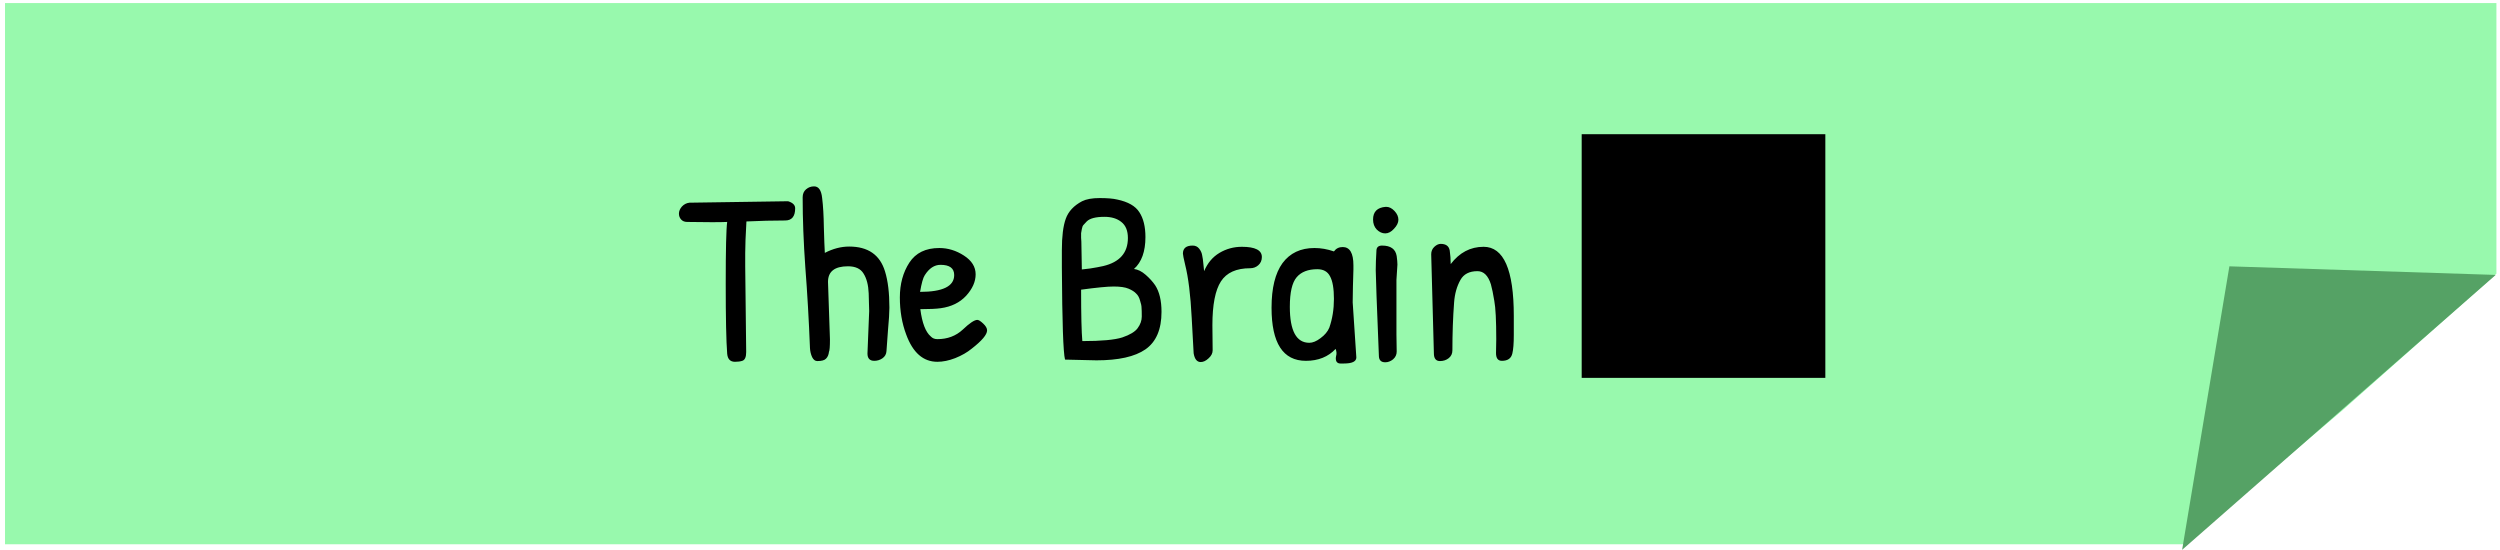 <svg width="291" height="64" viewBox="0 0 291 64" fill="none" xmlns="http://www.w3.org/2000/svg">
<path d="M0.583 0.354H290.583V31.854L272.716 47.712L254.333 63.354H218.083H145.583H0.583V0.354Z" fill="#98F9AD"/>
<path d="M80.248 23.594L91.734 23.424C92.282 23.594 92.557 23.868 92.557 24.246C92.557 25.191 92.169 25.664 91.394 25.664C89.976 25.664 88.473 25.702 86.884 25.777C86.79 27.404 86.743 28.632 86.743 29.464C86.743 30.277 86.743 30.797 86.743 31.024L86.856 40.979C86.856 41.565 86.705 41.906 86.402 42C86.175 42.076 85.892 42.113 85.551 42.113C85.003 42.113 84.701 41.801 84.644 41.178C84.53 39.722 84.474 37.008 84.474 33.038C84.474 29.048 84.53 26.647 84.644 25.834C84.247 25.853 83.661 25.863 82.885 25.863C82.11 25.863 81.146 25.853 79.993 25.834C79.69 25.834 79.454 25.74 79.284 25.55C79.113 25.361 79.028 25.135 79.028 24.87C79.028 24.586 79.142 24.312 79.369 24.047C79.615 23.783 79.908 23.631 80.248 23.594ZM96.379 32.811L96.606 39.504C96.606 40.336 96.568 40.818 96.492 40.951C96.455 41.291 96.341 41.556 96.152 41.745C95.982 41.934 95.642 42.028 95.131 42.028C94.885 42.028 94.687 41.877 94.535 41.575C94.384 41.253 94.299 40.894 94.28 40.497C94.148 37.169 93.968 34.049 93.741 31.138C93.533 28.207 93.429 25.484 93.429 22.97C93.429 22.573 93.562 22.261 93.826 22.034C94.091 21.807 94.403 21.693 94.762 21.693C95.292 21.693 95.604 22.147 95.698 23.055C95.812 23.962 95.878 25.097 95.897 26.458C95.935 27.819 95.972 28.812 96.01 29.436C96.956 28.944 97.901 28.699 98.846 28.699C101.04 28.699 102.429 29.663 103.015 31.591C103.356 32.688 103.526 34.097 103.526 35.817C103.526 36.385 103.469 37.283 103.356 38.512C103.261 39.722 103.205 40.506 103.186 40.866C103.167 41.225 103.006 41.508 102.703 41.716C102.42 41.906 102.108 42 101.768 42C101.238 42 100.973 41.716 100.973 41.149L101.172 36.214C101.172 35.798 101.153 35.108 101.115 34.144C101.077 33.18 100.879 32.414 100.52 31.847C100.179 31.279 99.574 30.996 98.705 30.996C97.154 30.996 96.379 31.601 96.379 32.811ZM109.338 28.869C110.34 28.869 111.295 29.162 112.202 29.748C113.11 30.334 113.564 31.062 113.564 31.932C113.564 32.783 113.195 33.615 112.458 34.428C111.72 35.222 110.737 35.704 109.508 35.874C108.979 35.95 108.184 35.987 107.126 35.987C107.334 37.595 107.74 38.653 108.345 39.164C108.534 39.372 108.789 39.476 109.111 39.476C110.283 39.476 111.266 39.107 112.06 38.37C112.855 37.614 113.422 37.235 113.762 37.235C113.913 37.235 114.14 37.377 114.443 37.661C114.745 37.944 114.897 38.209 114.897 38.455C114.897 38.947 114.301 39.656 113.11 40.582C112.58 41.017 111.938 41.386 111.181 41.688C110.444 41.972 109.754 42.113 109.111 42.113C107.466 42.113 106.256 41.055 105.481 38.937C104.989 37.632 104.743 36.195 104.743 34.626C104.743 33.057 105.112 31.705 105.849 30.57C106.587 29.436 107.75 28.869 109.338 28.869ZM109.48 30.826C108.761 30.826 108.147 31.232 107.636 32.045C107.447 32.329 107.267 32.972 107.097 33.974C109.744 33.974 111.068 33.322 111.068 32.017C111.068 31.223 110.538 30.826 109.48 30.826ZM127.628 41.943L123.969 41.858C123.761 41.064 123.639 37.491 123.601 31.138V29.124C123.601 27.517 123.752 26.297 124.055 25.465C124.357 24.615 124.99 23.934 125.955 23.424C126.446 23.178 127.127 23.055 127.997 23.055C128.885 23.055 129.566 23.111 130.039 23.225C131.306 23.49 132.166 23.981 132.62 24.7C133.092 25.418 133.329 26.383 133.329 27.593C133.329 29.275 132.884 30.514 131.996 31.308C132.449 31.365 132.903 31.591 133.357 31.988C133.811 32.386 134.179 32.792 134.463 33.208C134.955 33.964 135.2 34.995 135.2 36.299C135.2 38.341 134.577 39.797 133.329 40.667C132.1 41.518 130.199 41.943 127.628 41.943ZM125.87 28.131L125.926 31.365C125.964 31.365 126.286 31.327 126.891 31.251C127.496 31.157 128.006 31.062 128.422 30.968C130.332 30.514 131.287 29.427 131.287 27.706C131.287 26.855 131.031 26.231 130.521 25.834C130.029 25.437 129.377 25.239 128.564 25.239C127.543 25.239 126.853 25.418 126.494 25.777C126.342 25.929 126.219 26.061 126.125 26.174C126.03 26.269 125.964 26.43 125.926 26.657C125.889 26.884 125.86 27.044 125.841 27.139C125.841 27.233 125.841 27.413 125.841 27.678C125.86 27.942 125.87 28.094 125.87 28.131ZM132.251 34.172C132.062 33.964 131.769 33.775 131.372 33.605C130.975 33.435 130.398 33.35 129.642 33.35C128.904 33.35 127.638 33.473 125.841 33.718C125.841 36.668 125.889 38.663 125.983 39.703C128.195 39.703 129.746 39.561 130.634 39.277C131.523 38.975 132.119 38.616 132.421 38.2C132.743 37.765 132.903 37.311 132.903 36.838C132.903 36.347 132.894 36.006 132.875 35.817C132.875 35.609 132.818 35.335 132.705 34.995C132.61 34.636 132.459 34.361 132.251 34.172ZM141.123 37.859L141.152 40.781C141.152 41.121 140.991 41.433 140.67 41.716C140.367 42 140.064 42.142 139.762 42.142C139.327 42.142 139.053 41.801 138.94 41.121C138.921 40.969 138.845 39.589 138.713 36.98C138.58 34.352 138.325 32.291 137.947 30.797C137.777 30.079 137.692 29.653 137.692 29.521C137.692 28.897 138.07 28.585 138.826 28.585C139.147 28.585 139.403 28.708 139.592 28.954C139.781 29.2 139.894 29.455 139.932 29.72C139.989 29.965 140.036 30.306 140.074 30.741C140.112 31.175 140.14 31.45 140.159 31.563C140.556 30.618 141.152 29.909 141.946 29.436C142.74 28.963 143.61 28.727 144.555 28.727C146.105 28.727 146.881 29.124 146.881 29.918C146.881 30.315 146.739 30.637 146.455 30.882C146.191 31.109 145.879 31.223 145.519 31.223C143.912 31.223 142.778 31.733 142.116 32.754C141.454 33.775 141.123 35.477 141.123 37.859ZM156.29 28.755C157.122 28.755 157.538 29.464 157.538 30.882C157.538 31.034 157.538 31.194 157.538 31.365L157.481 33.35C157.462 33.974 157.453 34.588 157.453 35.193L157.878 41.603C157.878 42.076 157.396 42.312 156.432 42.312C156.375 42.312 156.233 42.312 156.006 42.312C155.798 42.312 155.647 42.227 155.552 42.057C155.477 41.887 155.467 41.679 155.524 41.433C155.6 41.187 155.581 40.913 155.467 40.61C154.598 41.537 153.444 42 152.007 42C149.341 42 148.008 39.939 148.008 35.817C148.008 33.529 148.434 31.799 149.285 30.627C150.154 29.455 151.393 28.869 153 28.869C153.756 28.869 154.513 29.001 155.269 29.266C155.515 28.925 155.855 28.755 156.29 28.755ZM153.34 31.336C152.263 31.336 151.459 31.648 150.93 32.272C150.4 32.896 150.136 34.04 150.136 35.704C150.136 38.502 150.892 39.901 152.404 39.901C152.801 39.901 153.236 39.722 153.709 39.362C154.201 39.003 154.541 38.597 154.73 38.143C155.089 37.122 155.269 36.006 155.269 34.796C155.269 33.586 155.118 32.707 154.815 32.159C154.531 31.61 154.04 31.336 153.34 31.336ZM161.355 24.076C161.696 24.076 162.017 24.236 162.32 24.558C162.622 24.879 162.773 25.22 162.773 25.579C162.773 25.919 162.603 26.269 162.263 26.628C161.941 26.988 161.601 27.167 161.242 27.167C160.883 27.167 160.552 27.016 160.249 26.713C159.966 26.411 159.824 26.023 159.824 25.55C159.824 24.643 160.315 24.151 161.298 24.076C161.317 24.076 161.336 24.076 161.355 24.076ZM162.546 38.937L162.575 40.922C162.575 41.282 162.433 41.584 162.149 41.83C161.866 42.057 161.563 42.17 161.242 42.17C160.769 42.17 160.523 41.934 160.504 41.461C160.259 35.43 160.136 32.093 160.136 31.45C160.136 30.807 160.164 30.022 160.221 29.096C160.259 28.755 160.476 28.585 160.873 28.585C161.875 28.585 162.442 28.992 162.575 29.805C162.631 30.221 162.66 30.552 162.66 30.797L162.546 32.584V38.937ZM166.904 41.121L166.592 29.606C166.592 29.247 166.715 28.954 166.96 28.727C167.206 28.5 167.452 28.387 167.698 28.387C168.303 28.387 168.653 28.642 168.747 29.152C168.823 29.663 168.861 30.192 168.861 30.741C169.882 29.398 171.158 28.727 172.689 28.727C175.034 28.727 176.206 31.402 176.206 36.753C176.206 37.245 176.206 37.992 176.206 38.994C176.206 39.977 176.149 40.695 176.036 41.149C175.904 41.716 175.497 42 174.816 42C174.363 42 174.136 41.697 174.136 41.092L174.164 39.504C174.164 37.311 174.088 35.817 173.937 35.023C173.805 34.21 173.672 33.567 173.54 33.095C173.219 32.074 172.699 31.563 171.98 31.563C171.035 31.563 170.373 31.903 169.995 32.584C169.579 33.322 169.333 34.191 169.258 35.193C169.125 36.952 169.059 38.814 169.059 40.781C169.059 41.159 168.917 41.461 168.634 41.688C168.35 41.915 168.01 42.028 167.613 42.028C167.14 42.028 166.904 41.726 166.904 41.121ZM184.108 43.985H212.469V15.624H184.108V43.985Z" fill="black"/>
<path d="M259.5 31L290.5 32L254 64L259.5 31Z" fill="#55A265"/>
</svg>
